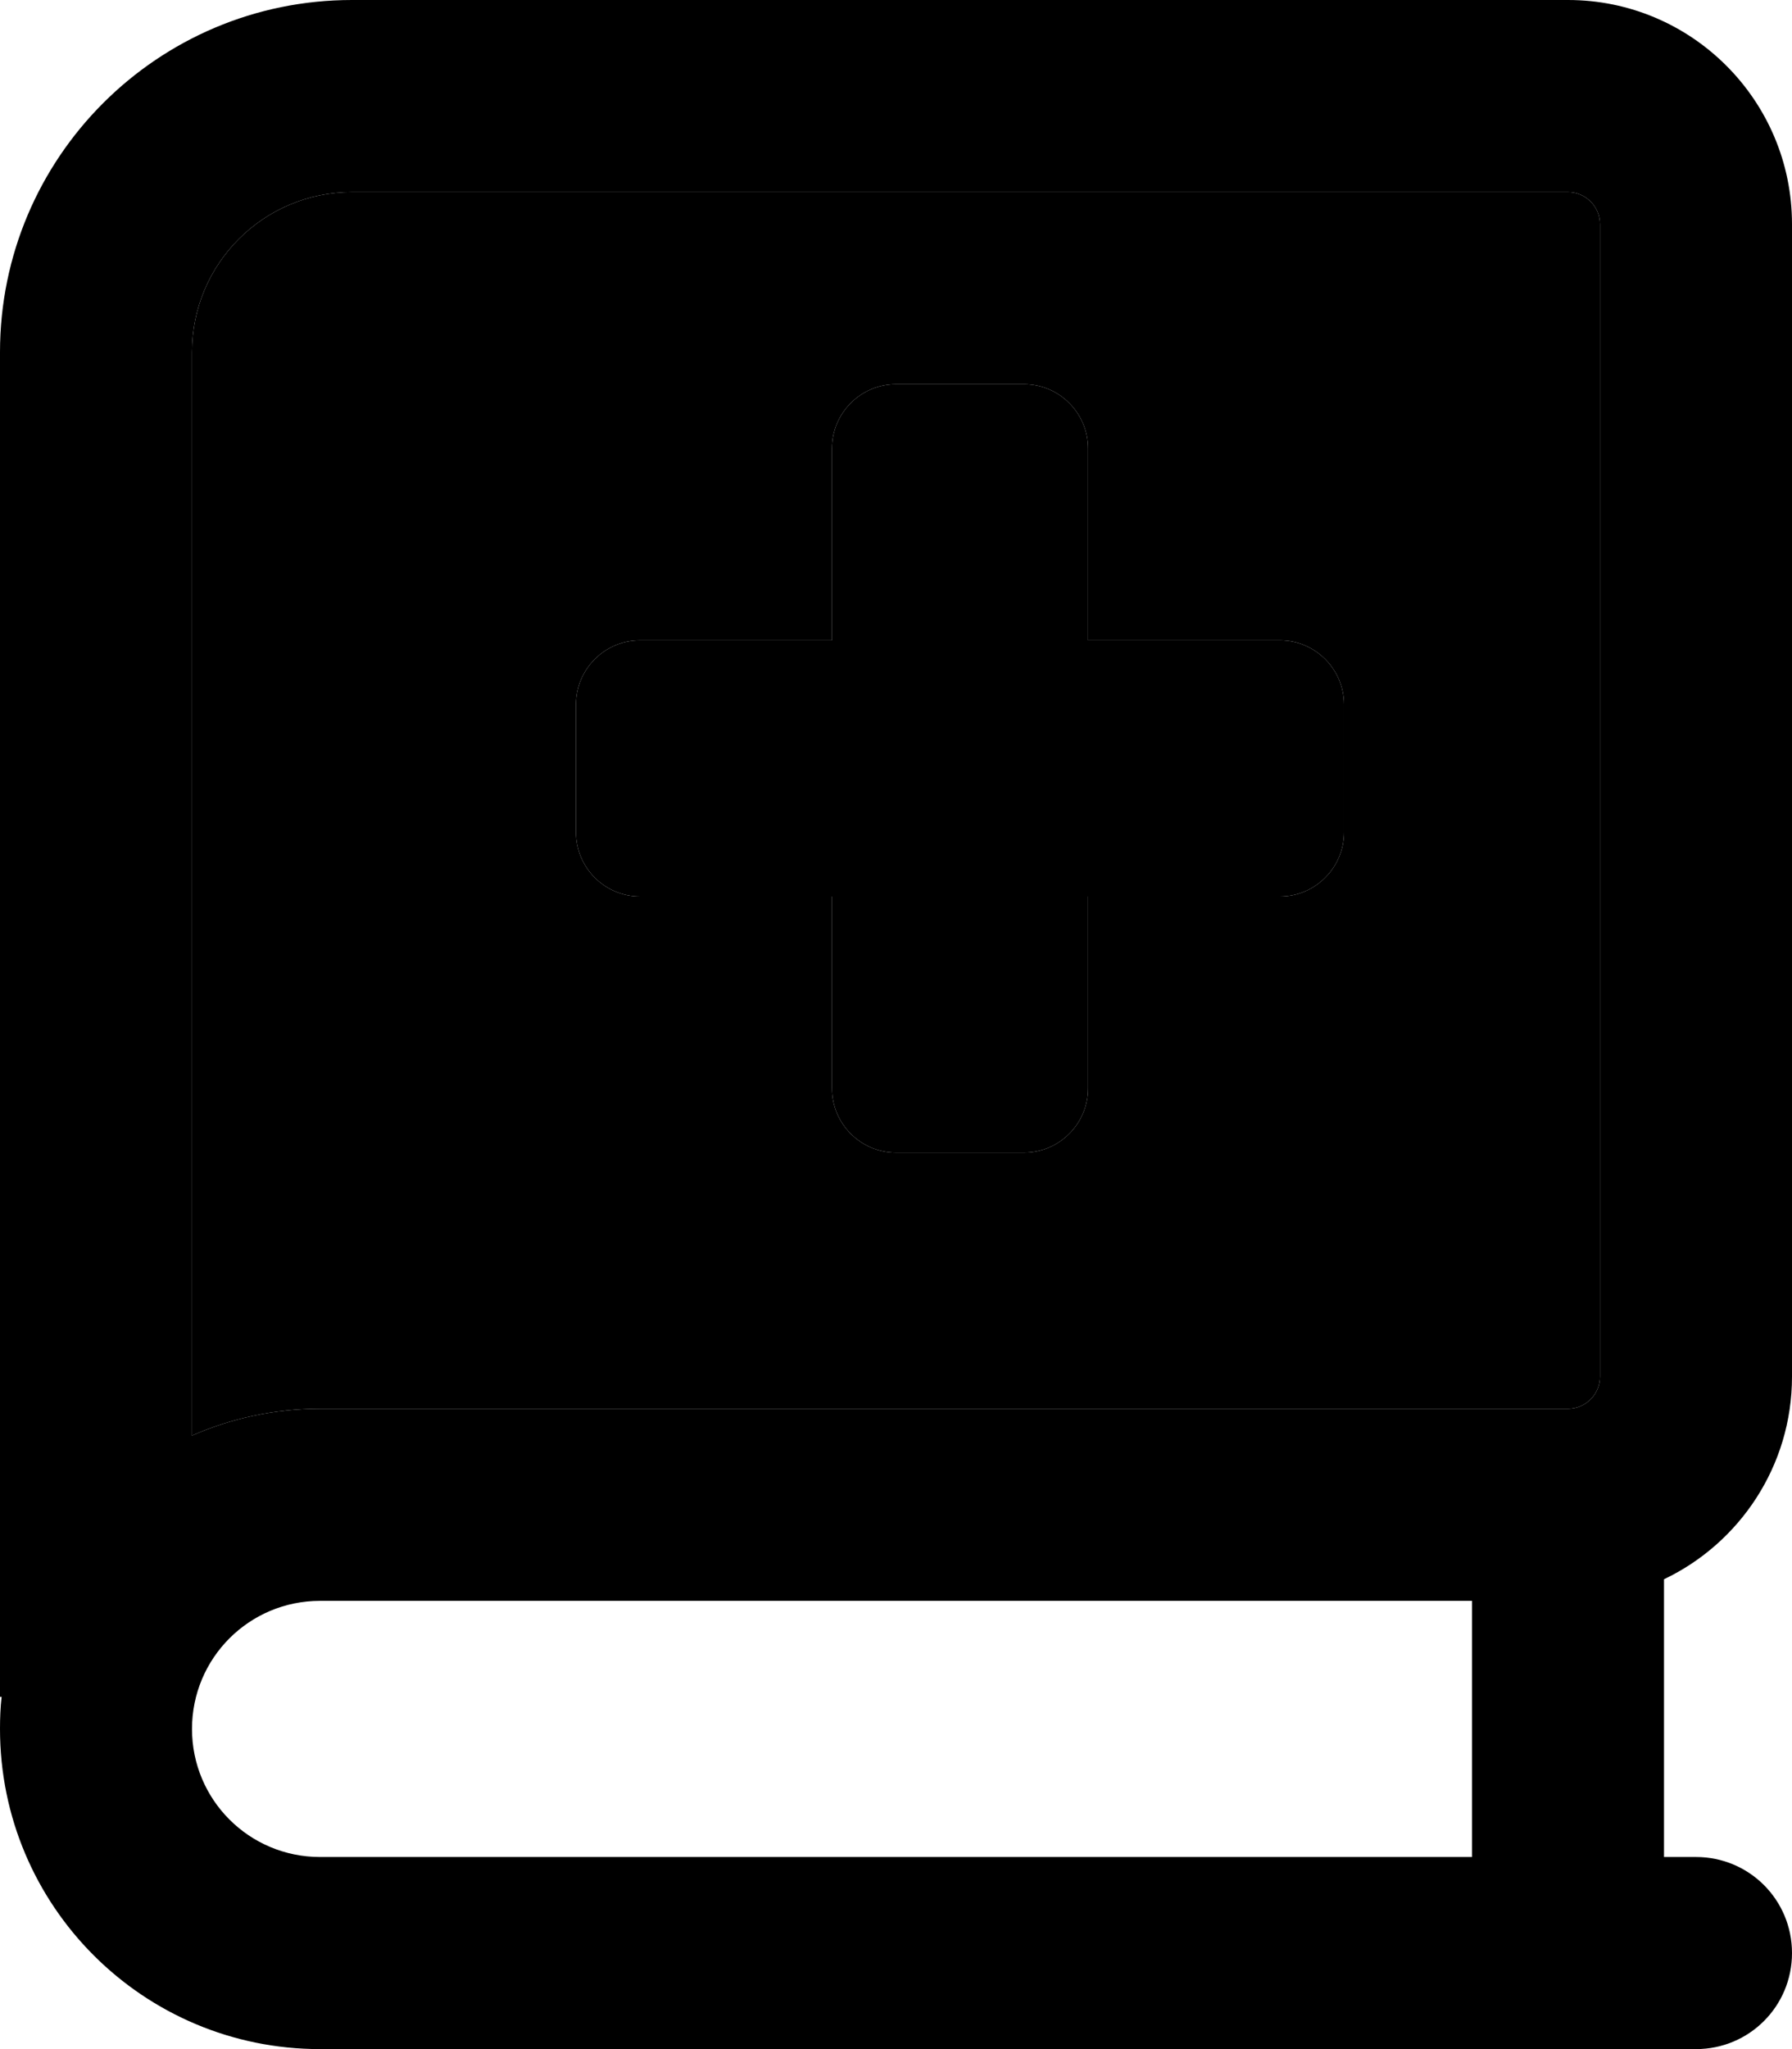 <svg xmlns="http://www.w3.org/2000/svg" viewBox="0 0 448 512"><path class="pr-icon-duotone-secondary" d="M48 88l0 270.7c9.8-4.3 20.6-6.7 32-6.7l312 0c4.4 0 8-3.6 8-8l0-288c0-4.4-3.6-8-8-8L88 48C65.9 48 48 65.9 48 88zm96 88c0-8.8 7.2-16 16-16l48 0 0-48c0-8.8 7.2-16 16-16l32 0c8.8 0 16 7.2 16 16l0 48 48 0c8.8 0 16 7.2 16 16l0 32c0 8.8-7.2 16-16 16l-48 0 0 48c0 8.8-7.2 16-16 16l-32 0c-8.8 0-16-7.2-16-16l0-48-48 0c-8.8 0-16-7.2-16-16l0-32z"/><path class="pr-icon-duotone-primary" d="M0 88C0 39.4 39.4 0 88 0L392 0c30.9 0 56 25.1 56 56l0 288c0 22.3-13.1 41.6-32 50.6l0 69.4 8 0c13.3 0 24 10.7 24 24s-10.7 24-24 24L80 512c-44.2 0-80-35.8-80-80c0-2.7 .1-5.4 .4-8L0 424 0 88zM48 432c0 17.7 14.3 32 32 32l288 0 0-64L80 400c-17.7 0-32 14.3-32 32zm0-73.3c9.8-4.3 20.6-6.7 32-6.7l312 0c4.4 0 8-3.6 8-8l0-288c0-4.4-3.6-8-8-8L88 48C65.9 48 48 65.9 48 88l0 270.7zM208 112c0-8.8 7.2-16 16-16l32 0c8.8 0 16 7.2 16 16l0 48 48 0c8.8 0 16 7.2 16 16l0 32c0 8.8-7.2 16-16 16l-48 0 0 48c0 8.8-7.2 16-16 16l-32 0c-8.8 0-16-7.2-16-16l0-48-48 0c-8.8 0-16-7.2-16-16l0-32c0-8.8 7.2-16 16-16l48 0 0-48z"/></svg>